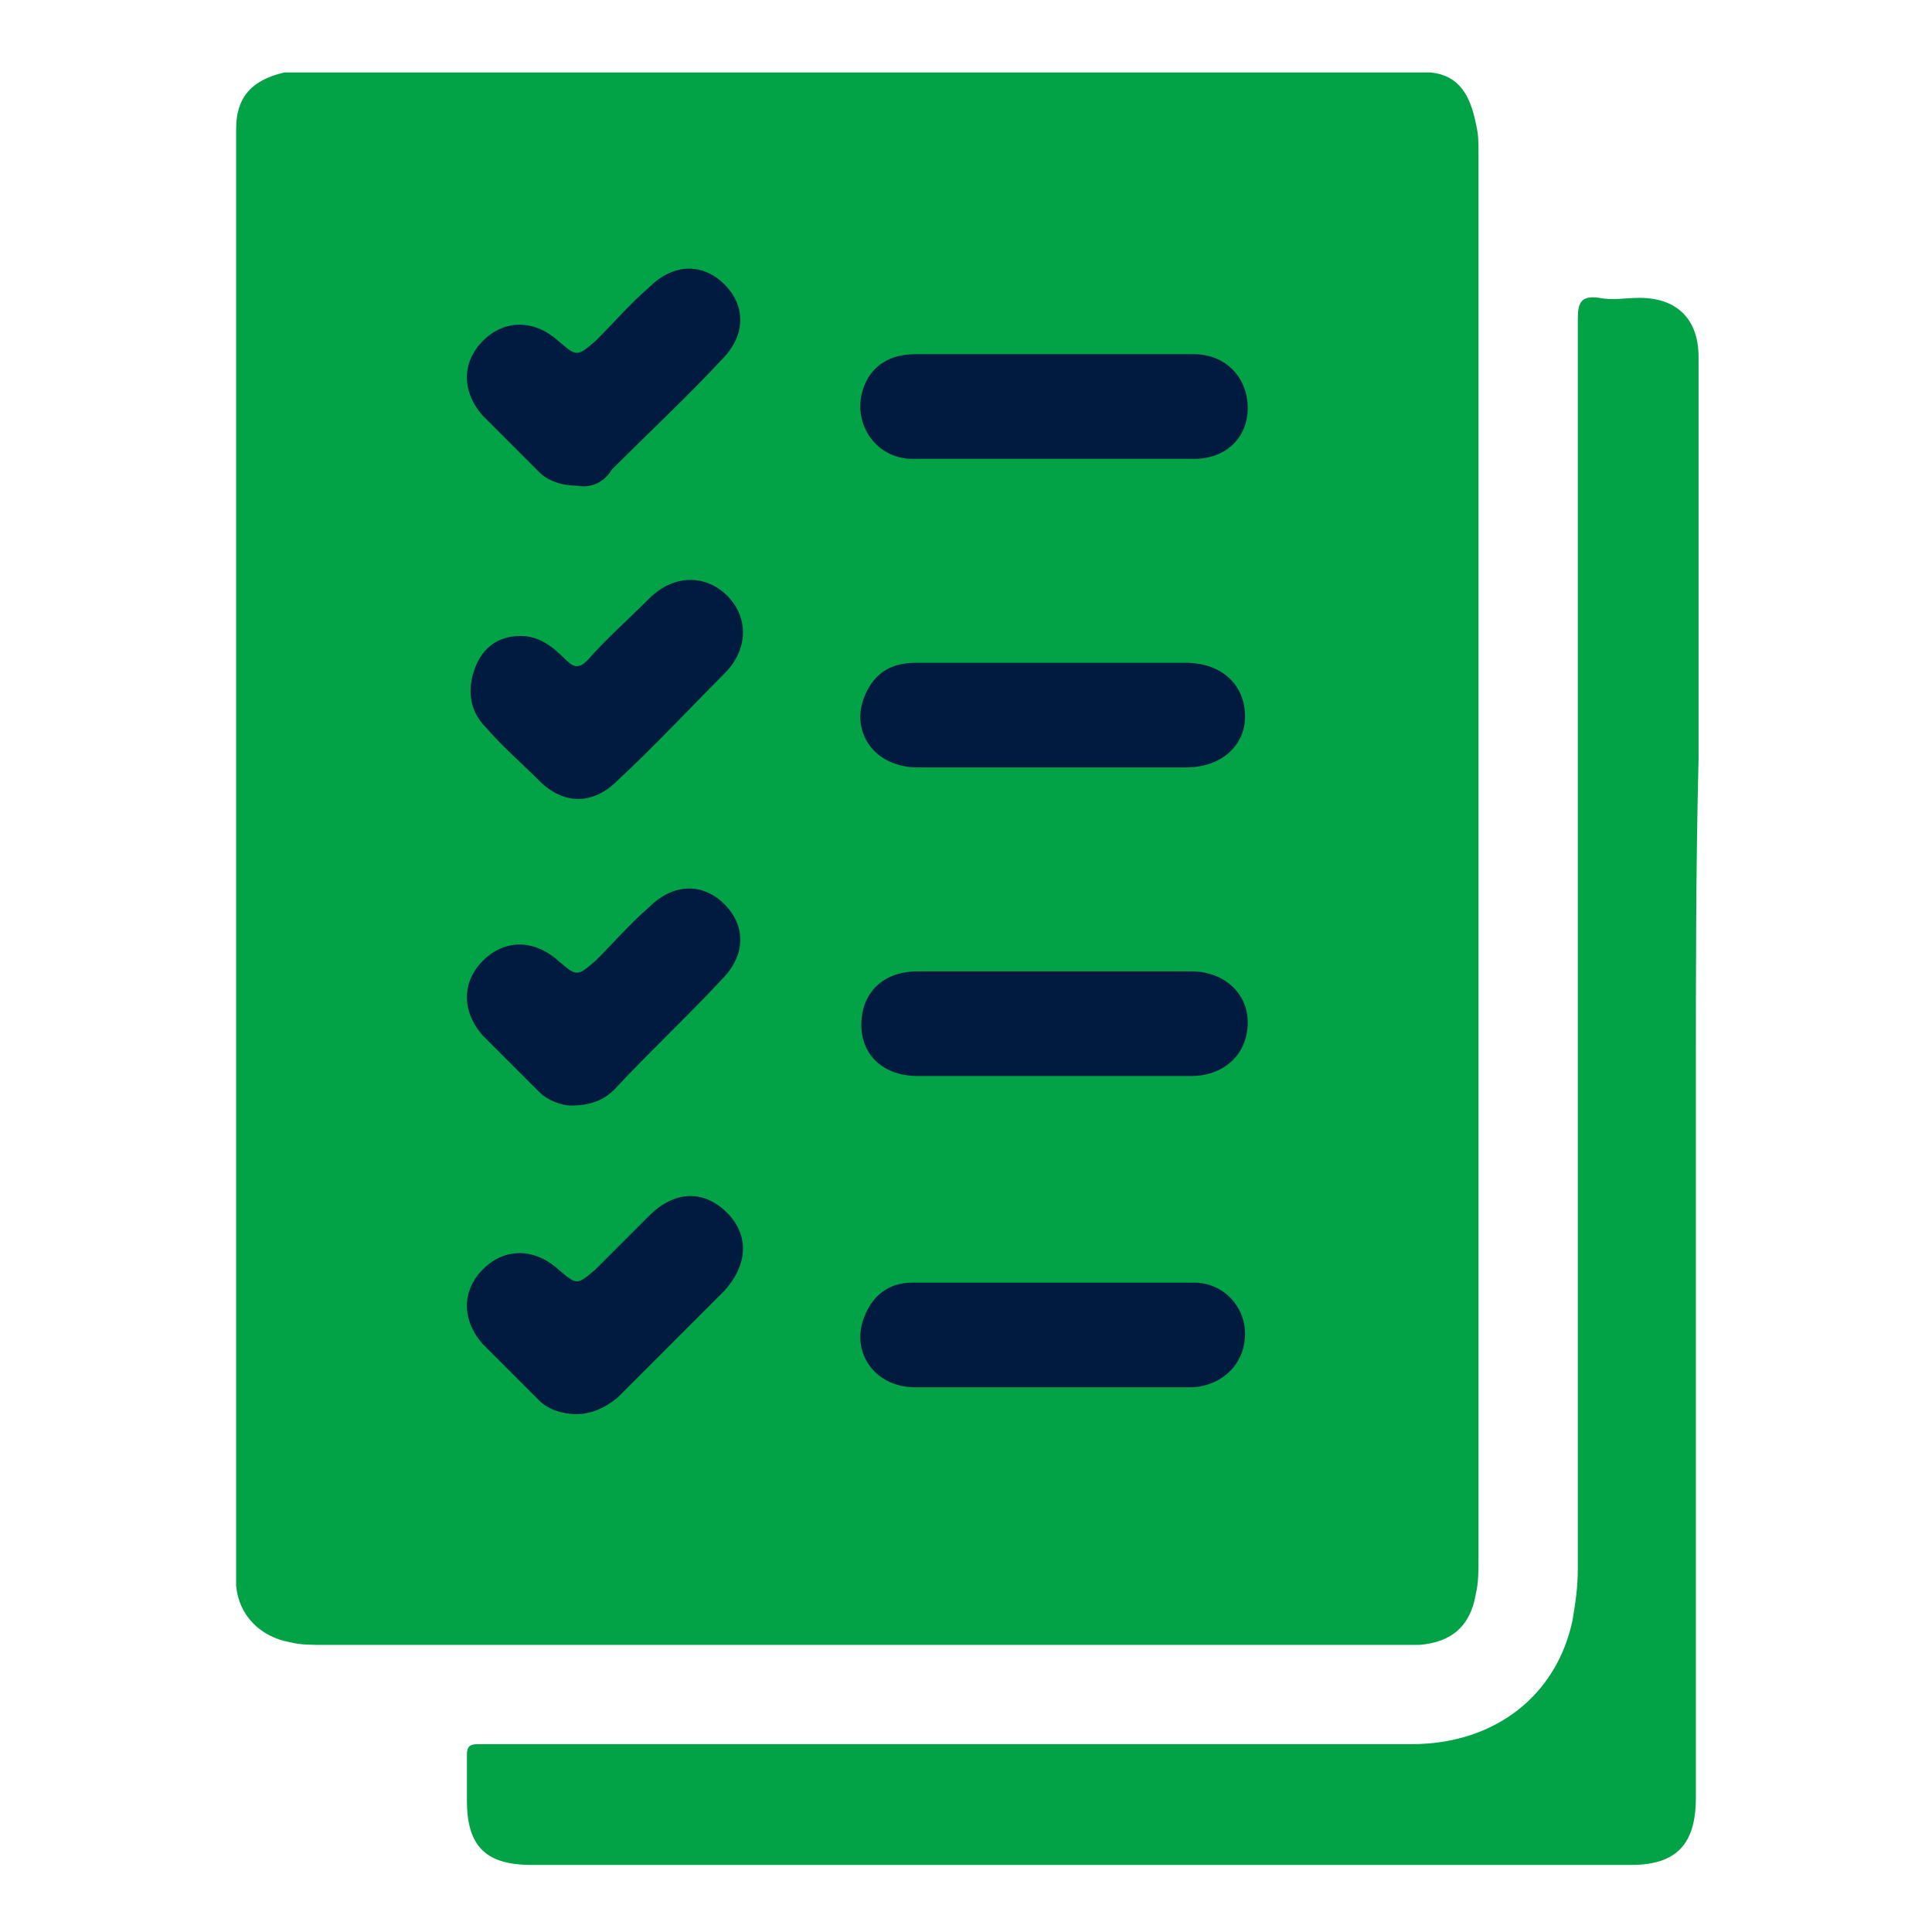 <?xml version="1.0" encoding="utf-8"?>
<!-- Generator: Adobe Illustrator 23.0.2, SVG Export Plug-In . SVG Version: 6.00 Build 0)  -->
<svg version="1.1" id="Camada_1" xmlns="http://www.w3.org/2000/svg" xmlns:xlink="http://www.w3.org/1999/xlink" x="0px" y="0px"
	 viewBox="0 0 72 72" style="enable-background:new 0 0 72 72;" xml:space="preserve">
<style type="text/css">
	.st0{fill:#02A247;}
	.st1{fill:#011B40;}
</style>
<path class="st0" d="M10.6,2.7c14.2,0,28.5,0,42.7,0c1.1,0.1,1.5,0.9,1.7,1.9c0.1,0.4,0.1,0.7,0.1,1.1c0,17.5,0,34.9,0,52.4
	c0,0.4,0,0.9-0.1,1.3c-0.2,1.2-0.9,1.8-2.1,1.9c-0.3,0-0.7,0-1,0c-13.3,0-26.6,0-39.9,0c-0.4,0-0.8,0-1.2-0.1c-1.1-0.2-1.9-1-2-2.1
	c0-0.2,0-0.4,0-0.7c0-17.7,0-35.4,0-53.1c0-0.2,0-0.3,0-0.5C8.8,3.7,9.3,3,10.6,2.7z"/>
<g>
	<path class="st1" d="M39.3,40.1c-1.7,0-3.4,0-5.1,0c-1.3,0-2.1-0.8-2.1-1.9c0-1.2,0.8-2,2.1-2c3.4,0,6.8,0,10.2,0
		c1.2,0,2.1,0.8,2.1,1.9c0,1.2-0.9,2-2.1,2C42.6,40.1,41,40.1,39.3,40.1z"/>
	<path class="st1" d="M39.2,24.7c1.7,0,3.3,0,5,0c1.3,0,2.2,0.8,2.2,2c0,1.1-0.9,1.9-2.2,1.9c-3.3,0-6.7,0-10,0
		c-1.6,0-2.5-1.3-2-2.6c0.3-0.8,0.9-1.3,1.9-1.3C35.8,24.7,37.5,24.7,39.2,24.7z"/>
	<path class="st1" d="M39.2,17.1c-1.7,0-3.5,0-5.2,0c-1.4,0-2.3-1.4-1.8-2.7c0.3-0.8,1-1.2,1.9-1.2c3.5,0,6.9,0,10.4,0
		c1.2,0,2,0.9,2,2c0,1.1-0.8,1.9-2,1.9C42.7,17.1,40.9,17.1,39.2,17.1C39.2,17.1,39.2,17.1,39.2,17.1z"/>
	<path class="st1" d="M39.2,51.7c-1.7,0-3.4,0-5.1,0c-1.5,0-2.4-1.3-1.9-2.6c0.3-0.8,0.9-1.3,1.8-1.3c3.5,0,7,0,10.5,0
		c1.1,0,1.9,0.9,1.9,1.9c0,1.1-0.8,1.9-1.9,2C42.7,51.7,41,51.7,39.2,51.7C39.2,51.7,39.2,51.7,39.2,51.7z"/>
	<path class="st1" d="M21.5,18.1c-0.6,0-1.1-0.2-1.4-0.5c-0.7-0.7-1.4-1.4-2.1-2.1c-0.8-0.9-0.8-2,0-2.8c0.8-0.8,1.9-0.8,2.8,0
		c0.7,0.6,0.7,0.6,1.4,0c0.7-0.7,1.3-1.4,2-2c0.9-0.9,2-0.9,2.8-0.1c0.8,0.8,0.8,1.9-0.1,2.8c-1.3,1.4-2.7,2.7-4.1,4.1
		C22.5,18,22,18.2,21.5,18.1z"/>
	<path class="st1" d="M21.5,52.7c-0.6,0-1.1-0.2-1.4-0.5c-0.7-0.7-1.4-1.4-2.1-2.1c-0.8-0.9-0.8-2,0-2.8c0.8-0.8,1.9-0.8,2.8,0
		c0.7,0.6,0.7,0.6,1.4,0c0.7-0.7,1.3-1.3,2-2c0.9-0.9,2-1,2.9-0.1c0.8,0.8,0.8,1.9-0.1,2.9c-1.3,1.3-2.6,2.6-4,4
		C22.5,52.5,22,52.7,21.5,52.7z"/>
	<path class="st1" d="M19.4,23.7c0.7,0,1.2,0.4,1.7,0.9c0.3,0.3,0.5,0.3,0.8,0c0.7-0.8,1.5-1.5,2.3-2.3c0.9-0.9,2.1-0.9,2.9-0.1
		c0.8,0.8,0.8,2-0.1,2.9c-1.3,1.3-2.6,2.7-4,4c-0.9,0.9-2,0.9-2.9,0c-0.7-0.7-1.4-1.3-2-2c-0.6-0.6-0.7-1.4-0.4-2.2
		C18,24.1,18.6,23.7,19.4,23.7z"/>
	<path class="st1" d="M21.3,41.2c-0.4,0-0.9-0.2-1.2-0.5c-0.7-0.7-1.4-1.4-2.1-2.1c-0.8-0.9-0.8-2,0-2.8c0.8-0.8,1.9-0.8,2.8,0
		c0.7,0.6,0.7,0.6,1.4,0c0.7-0.7,1.3-1.4,2-2c0.9-0.9,2-0.9,2.8-0.1c0.8,0.8,0.8,1.9-0.1,2.8c-1.3,1.4-2.7,2.7-4,4.1
		C22.5,41,22,41.2,21.3,41.2z"/>
</g>
<path class="st0" d="M63.2,40.3c0,8.9,0,17.8,0,26.7c0,1.7-0.7,2.5-2.4,2.5c-13.7,0-27.3,0-41,0c-1.7,0-2.4-0.7-2.4-2.4
	c0-0.6,0-1.1,0-1.7c0-0.3,0.1-0.4,0.4-0.4c0.2,0,0.3,0,0.5,0c11.4,0,22.8,0,34.3,0c3.1,0,5.4-1.8,6-4.6c0.1-0.6,0.2-1.2,0.2-1.9
	c0-15.5,0-31.1,0-46.6c0-0.6,0.1-0.9,0.8-0.8c0.5,0.1,1,0,1.5,0c1.4,0,2.2,0.8,2.2,2.2c0,5,0,10,0,15C63.2,32.3,63.2,36.3,63.2,40.3
	z"/>
</svg>
